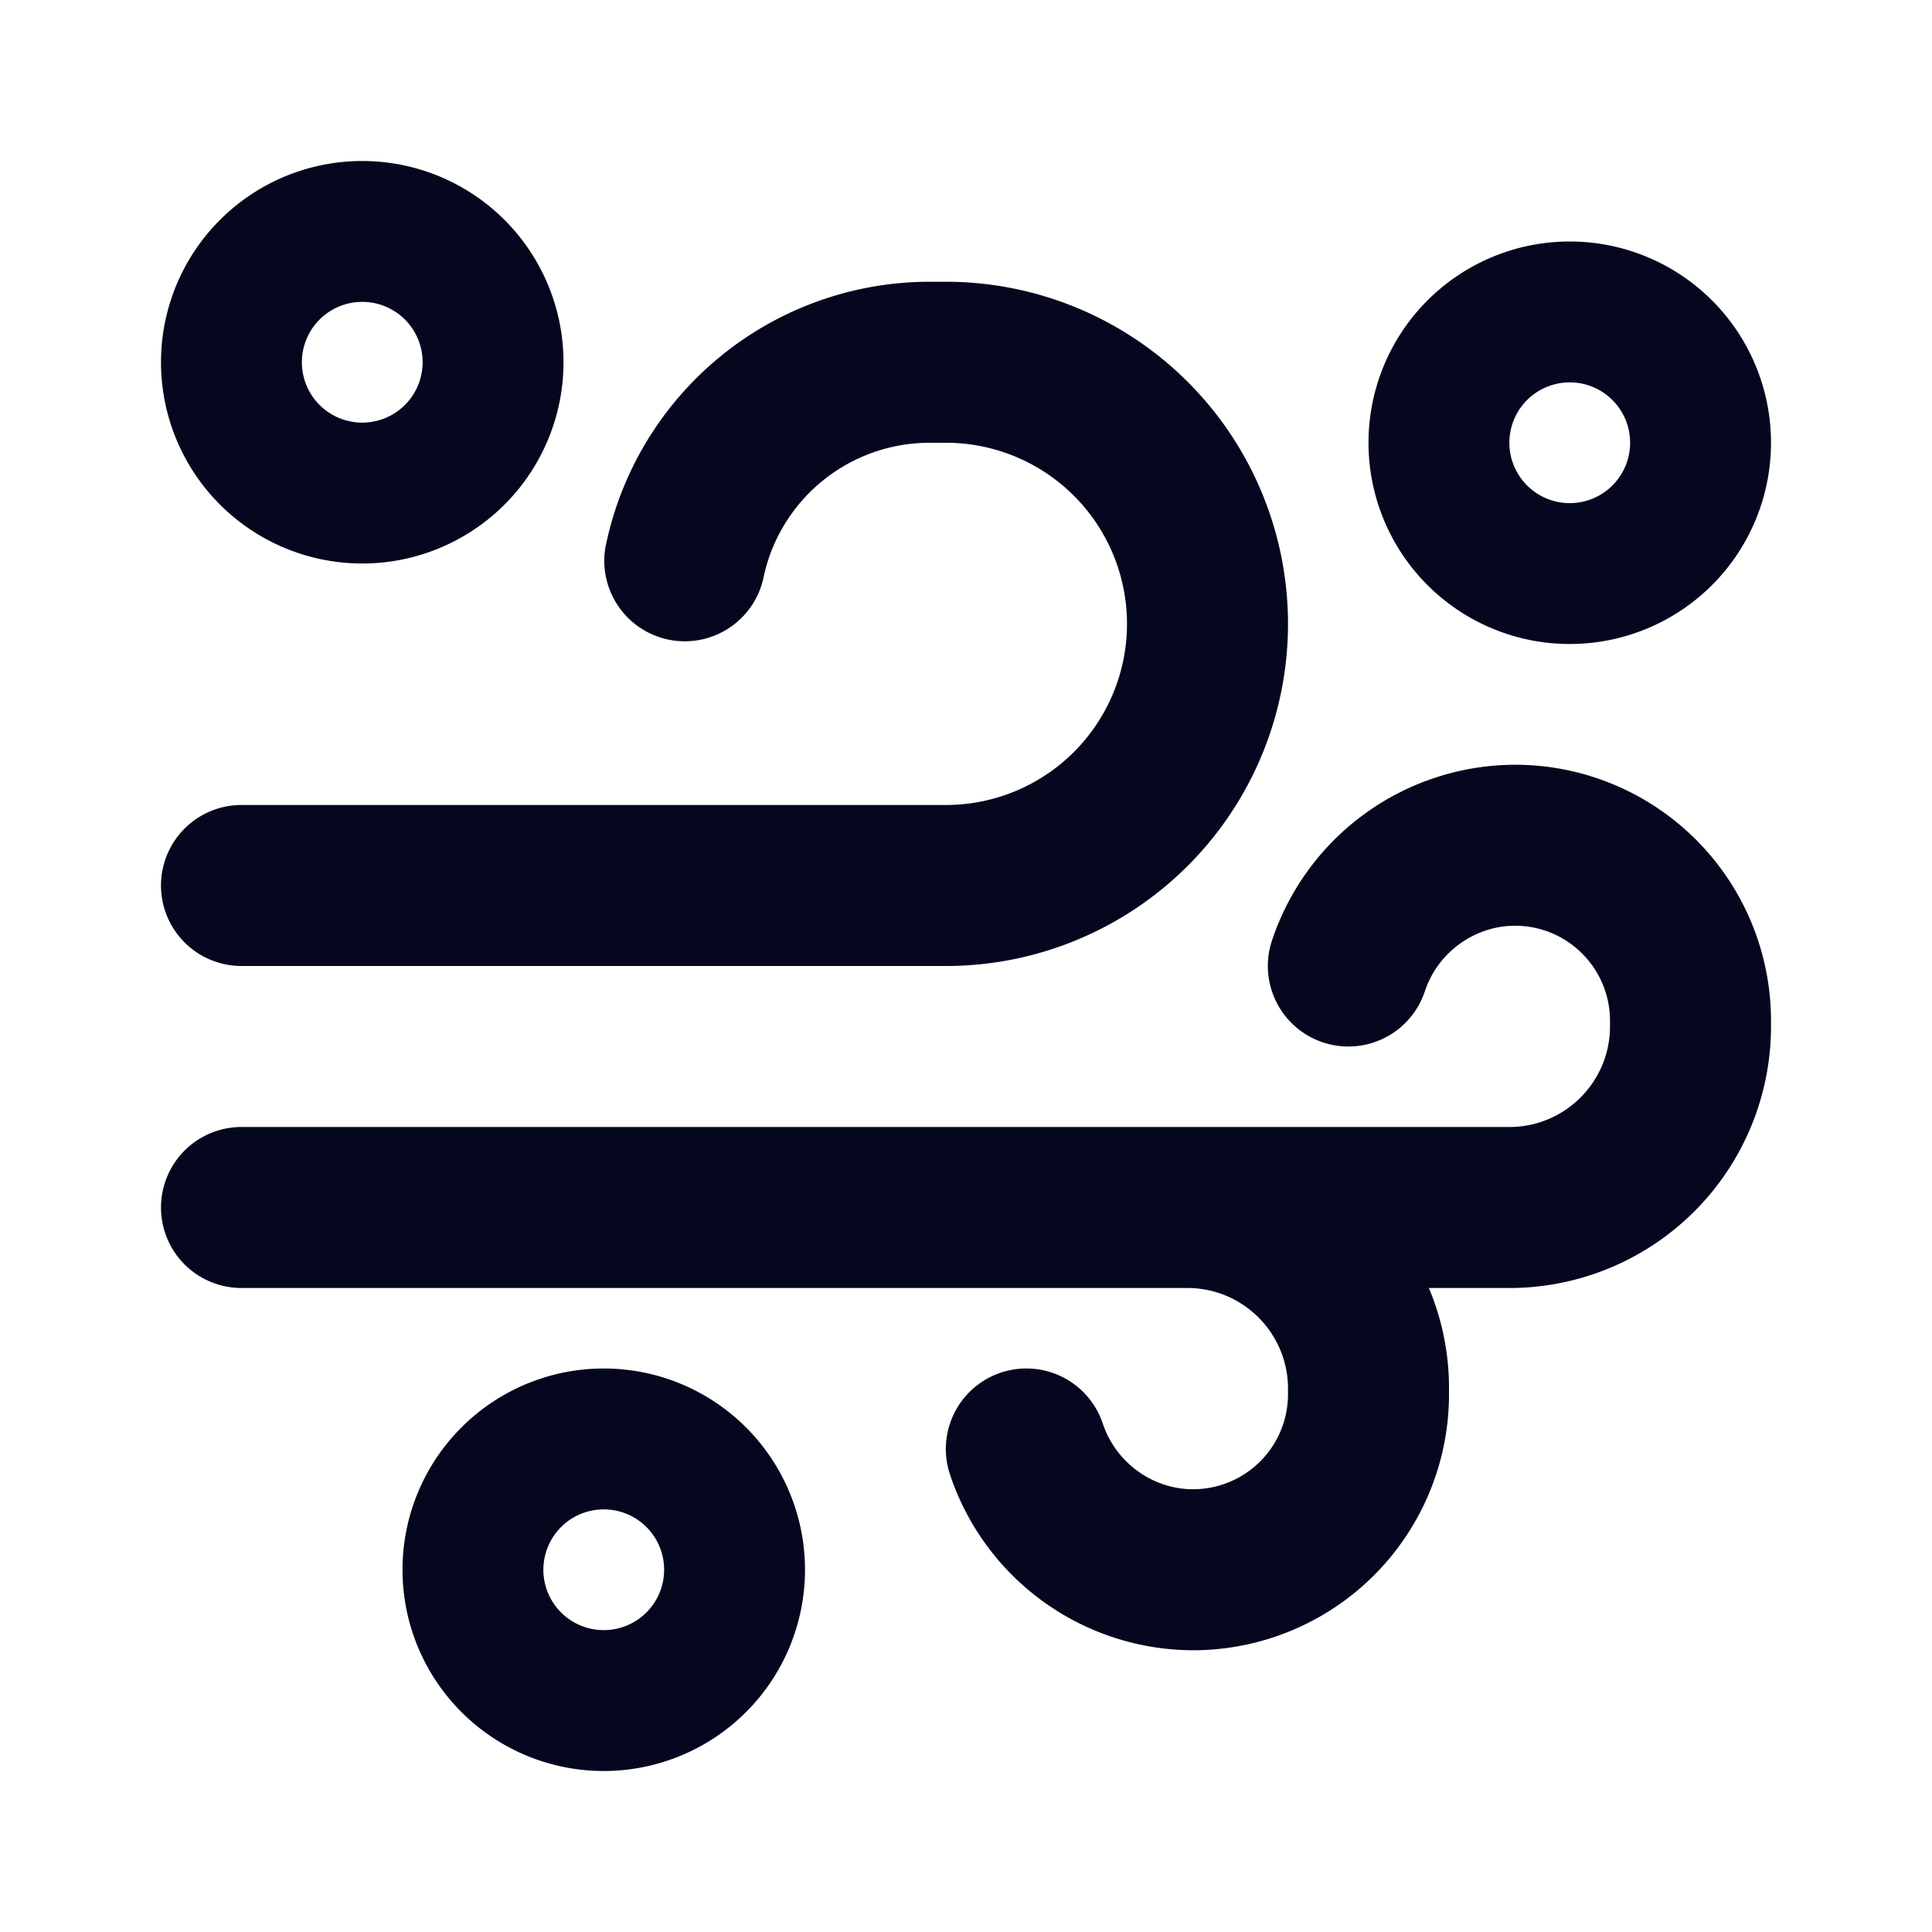 <svg xmlns="http://www.w3.org/2000/svg" width="24" height="24" fill="none"><path fill="#04071E" d="M5.25 4.5a.75.75 0 1 0-1.5 0 .75.75 0 0 0 1.5 0M7 4.5a2.5 2.5 0 1 1-5 0 2.5 2.5 0 0 1 5 0m4.55-1a4.11 4.11 0 0 0-4.03 3.304 1 1 0 0 0 1.96.392A2.11 2.11 0 0 1 11.55 5.5h.2a2.25 2.25 0 0 1 0 4.5H3a1 1 0 1 0 0 2h8.75a4.25 4.25 0 0 0 0-8.5zm7.27 6a3.19 3.19 0 0 0-3.019 2.184 1 1 0 0 0 1.898.632c.162-.487.62-.816 1.122-.816.65 0 1.179.528 1.179 1.18v.07c0 .69-.56 1.25-1.25 1.25H3a1 1 0 1 0 0 2h11.75c.69 0 1.25.56 1.25 1.25v.07a1.18 1.18 0 0 1-1.18 1.18c-.501 0-.959-.33-1.121-.816a1 1 0 0 0-1.898.632 3.19 3.19 0 0 0 3.02 2.184A3.18 3.18 0 0 0 18 17.32v-.07a3.2 3.2 0 0 0-.25-1.25h1A3.25 3.25 0 0 0 22 12.75v-.07a3.18 3.18 0 0 0-3.18-3.18M7.5 20.25a.75.75 0 1 1 0-1.5.75.75 0 0 1 0 1.5m0 1.75a2.5 2.5 0 1 0 0-5 2.5 2.5 0 0 0 0 5M20.25 5.5a.75.75 0 1 0-1.5 0 .75.75 0 0 0 1.5 0m1.75 0a2.5 2.5 0 1 1-5 0 2.5 2.5 0 0 1 5 0"/></svg>